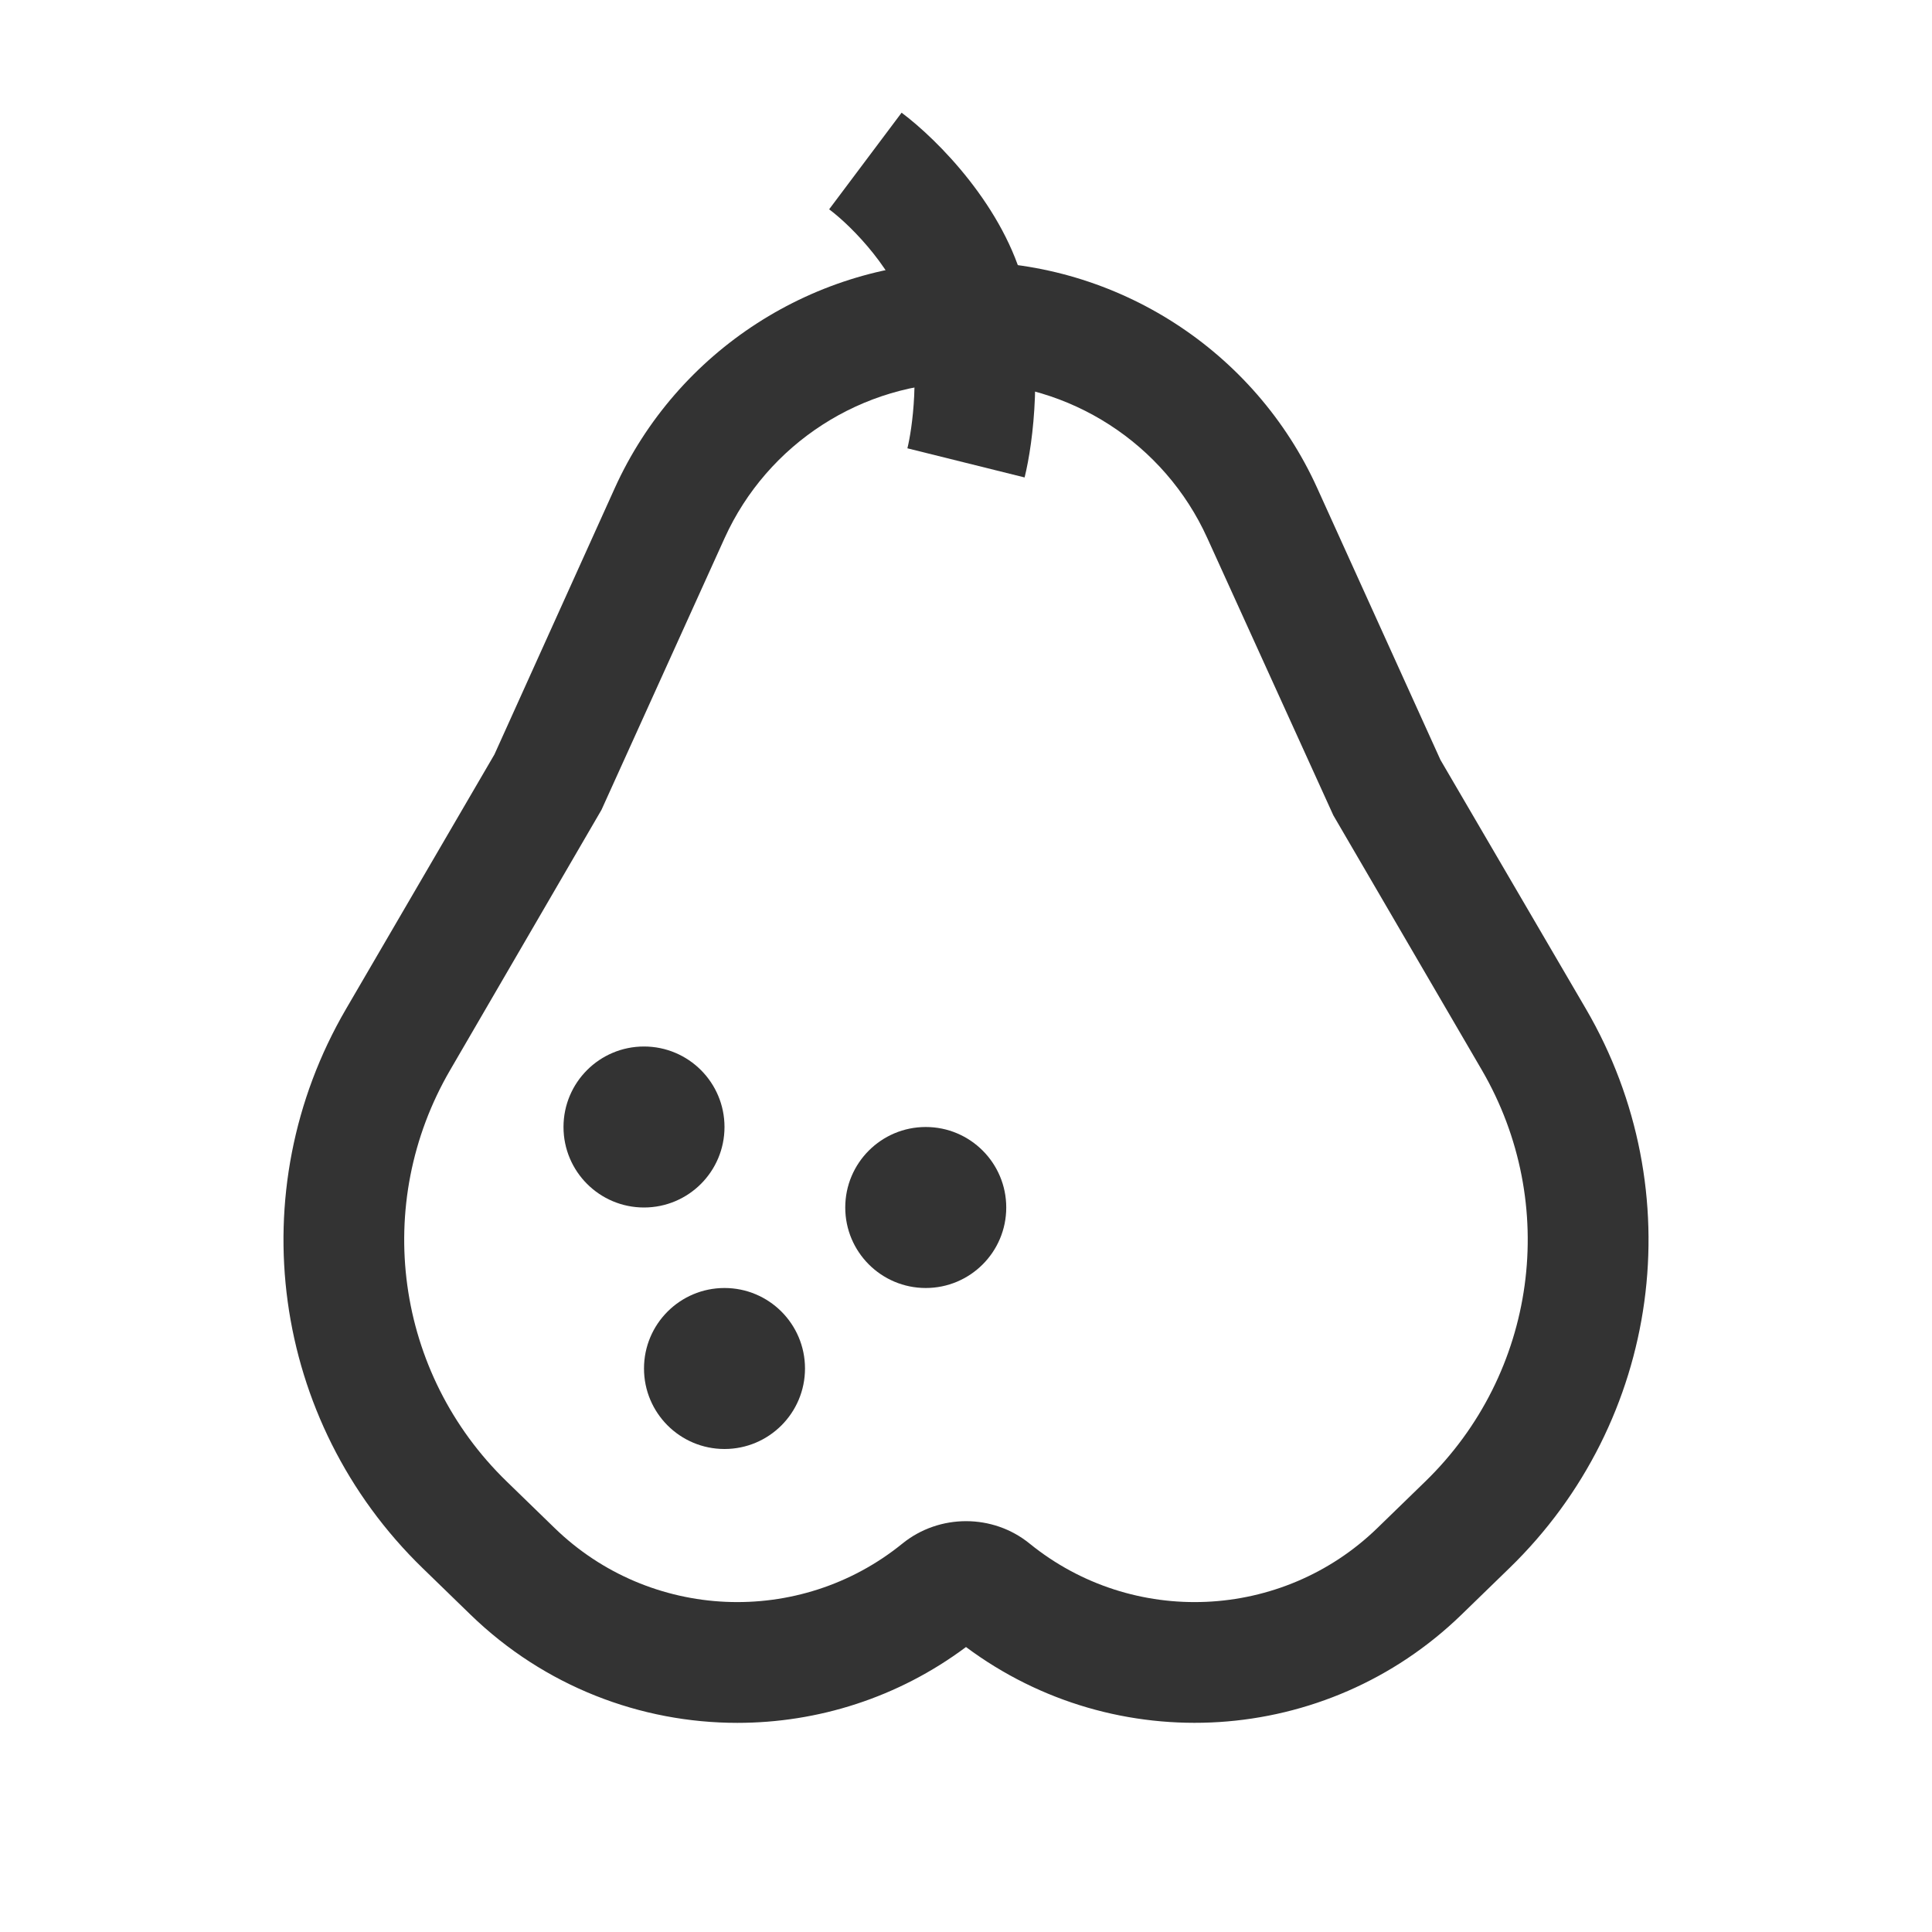 <?xml version="1.0" encoding="iso-8859-1"?>
<svg version="1.1" id="&#x56FE;&#x5C42;_1" xmlns="http://www.w3.org/2000/svg" xmlns:xlink="http://www.w3.org/1999/xlink" x="0px"
	 y="0px" viewBox="0 0 24 24" style="enable-background:new 0 0 24 24;" xml:space="preserve">
<path style="fill:#333333;" d="M9.16,21.402c-1.2,0-2.396-0.452-3.315-1.344L5.25,19.48c-1.88-1.825-2.272-4.683-0.951-6.947
	l1.843-3.161l1.495-3.309C8.411,4.354,10.124,3.25,12,3.25c1.876,0,3.589,1.104,4.363,2.813l1.531,3.377l1.807,3.093
	c1.321,2.265,0.93,5.122-0.951,6.947l-0.595,0.578c-1.682,1.633-4.294,1.79-6.155,0.402C11.155,21.091,10.156,21.402,9.16,21.402z
	 M9.002,6.683l-1.53,3.377l-1.878,3.229c-0.973,1.667-0.685,3.771,0.701,5.115l0.595,0.578c1.183,1.149,3.042,1.231,4.321,0.192
	c0.458-0.37,1.122-0.37,1.578,0c1.28,1.04,3.139,0.956,4.321-0.192l0.595-0.578c1.385-1.345,1.673-3.448,0.701-5.115l-1.843-3.161
	l-1.566-3.445C14.465,5.509,13.288,4.75,12,4.75C10.711,4.75,9.535,5.509,9.002,6.683z"/>
<path style="fill:#333333;" d="M12.728,5.931l-1.456-0.362c0.057-0.229,0.168-0.968,0-1.637C11.137,3.391,10.604,2.828,10.3,2.6
	L11.2,1.4c0.451,0.337,1.279,1.174,1.528,2.168C12.961,4.499,12.837,5.491,12.728,5.931z"/>
<circle style="fill:#333333;" cx="8" cy="14" r="1"/>
<circle style="fill:#333333;" cx="9" cy="17" r="1"/>
<circle style="fill:#333333;" cx="11.5" cy="15" r="1"/>
</svg>






